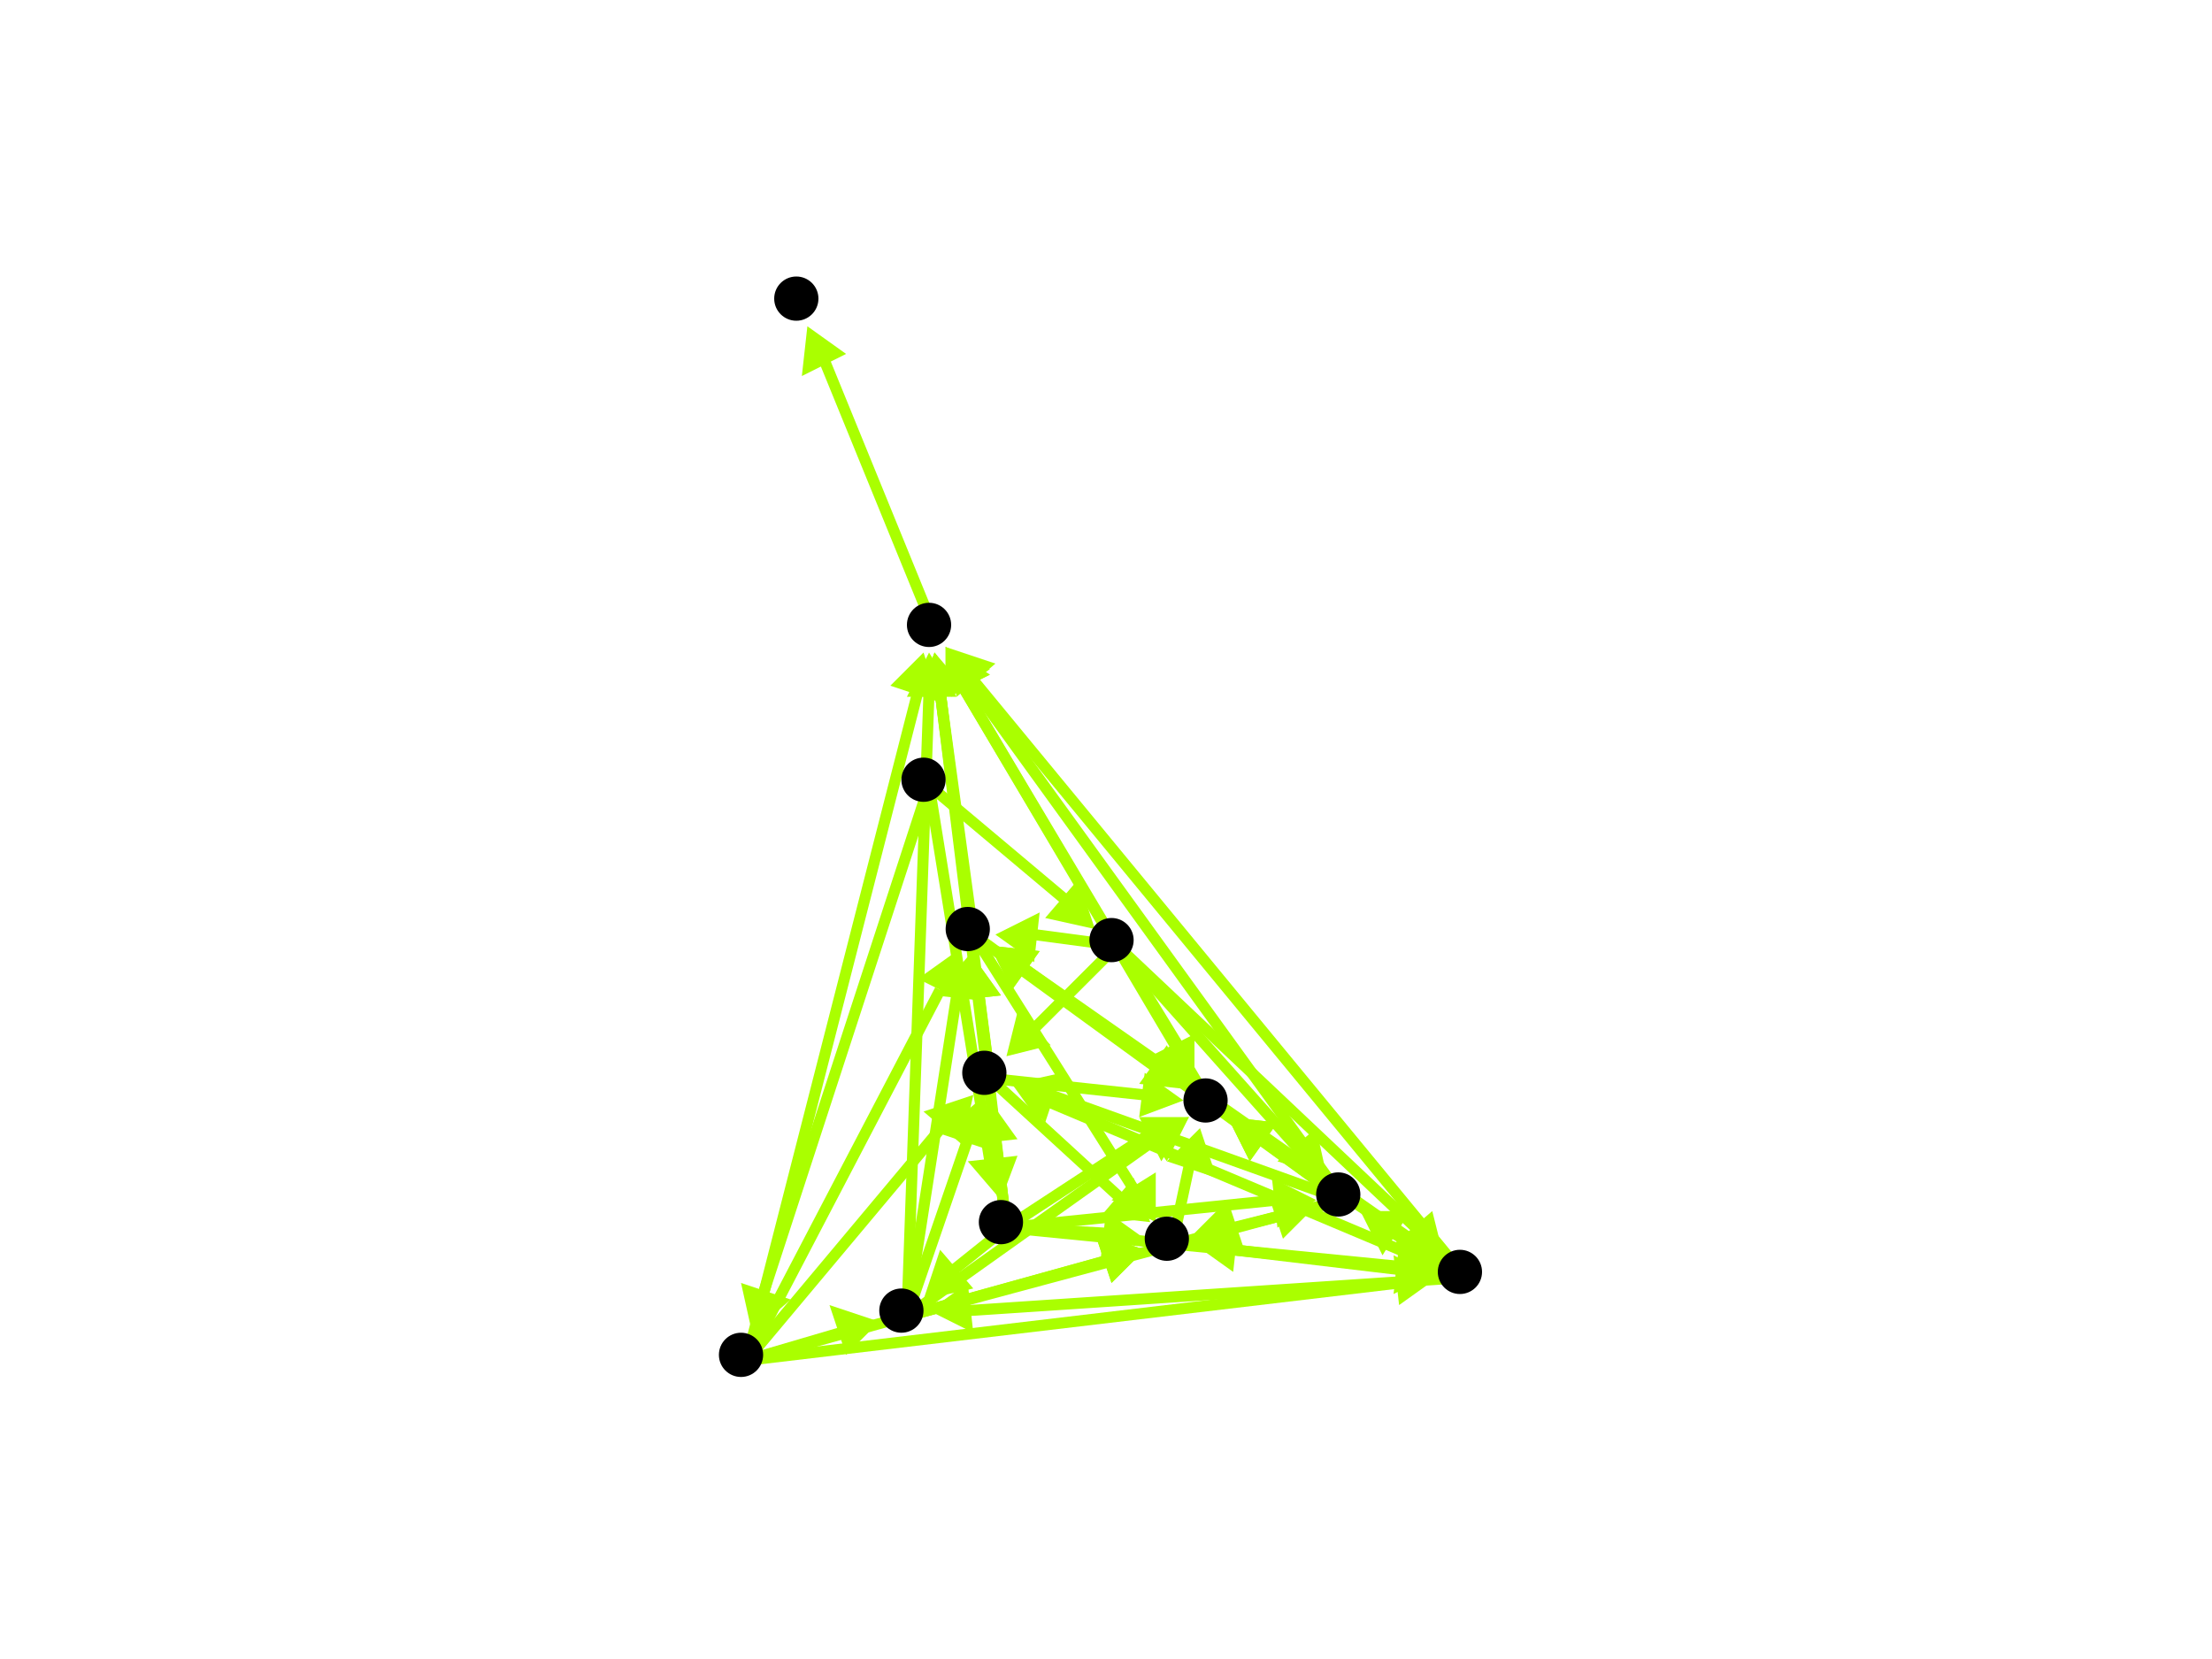 <?xml version="1.0" encoding="utf-8"?>
<!-- Created with Hypercube (http://tumic.wz.cz/hypercube) -->

<svg width="400" height="300" viewBox="0 0 400 300" xmlns="http://www.w3.org/2000/svg" baseProfile="tiny">

<g font-family="Helvetica" font-weight="normal">

<g>
	<polygon points="136,241 134,232 143,235" fill="#aaff00"/>
	<line x1="168" y1="142" x2="138" y2="234" stroke="#aaff00" stroke-width="2"/>
</g>
<g>
	<polygon points="181,217 175,210 184,209" fill="#aaff00"/>
	<line x1="168" y1="142" x2="179" y2="210" stroke="#aaff00" stroke-width="2"/>
</g>
<g>
	<polygon points="198,168 189,166 195,159" fill="#aaff00"/>
	<line x1="168" y1="142" x2="193" y2="163" stroke="#aaff00" stroke-width="2"/>
</g>
<g>
	<polygon points="167,118 170,127 161,124" fill="#aaff00"/>
	<line x1="135" y1="246" x2="166" y2="125" stroke="#aaff00" stroke-width="2"/>
</g>
<g>
	<polygon points="260,231 253,236 252,227" fill="#aaff00"/>
	<line x1="135" y1="246" x2="253" y2="232" stroke="#aaff00" stroke-width="2"/>
</g>
<g>
	<polygon points="159,239 153,245 150,236" fill="#aaff00"/>
	<line x1="135" y1="246" x2="152" y2="241" stroke="#aaff00" stroke-width="2"/>
</g>
<g>
	<polygon points="176,198 174,207 167,201" fill="#aaff00"/>
	<line x1="135" y1="246" x2="171" y2="203" stroke="#aaff00" stroke-width="2"/>
</g>
<g>
	<polygon points="173,172 174,181 166,177" fill="#aaff00"/>
	<line x1="135" y1="246" x2="170" y2="179" stroke="#aaff00" stroke-width="2"/>
</g>
<g>
	<polygon points="207,226 201,232 198,223" fill="#aaff00"/>
	<line x1="135" y1="246" x2="200" y2="228" stroke="#aaff00" stroke-width="2"/>
</g>
<g>
	<polygon points="146,59 153,64 145,68" fill="#aaff00"/>
	<line x1="169" y1="114" x2="149" y2="65" stroke="#aaff00" stroke-width="2"/>
</g>
<g>
	<polygon points="169,118 174,125 166,126" fill="#aaff00"/>
	<line x1="182" y1="222" x2="170" y2="125" stroke="#aaff00" stroke-width="2"/>
</g>
<g>
	<polygon points="260,230 252,234 253,225" fill="#aaff00"/>
	<line x1="182" y1="222" x2="253" y2="229" stroke="#aaff00" stroke-width="2"/>
</g>
<g>
	<polygon points="167,235 170,226 176,233" fill="#aaff00"/>
	<line x1="182" y1="222" x2="172" y2="230" stroke="#aaff00" stroke-width="2"/>
</g>
<g>
	<polygon points="179,199 184,206 175,207" fill="#aaff00"/>
	<line x1="182" y1="222" x2="180" y2="206" stroke="#aaff00" stroke-width="2"/>
</g>
<g>
	<polygon points="176,173 181,180 172,181" fill="#aaff00"/>
	<line x1="182" y1="222" x2="177" y2="180" stroke="#aaff00" stroke-width="2"/>
</g>
<g>
	<polygon points="207,224 199,228 200,219" fill="#aaff00"/>
	<line x1="182" y1="222" x2="200" y2="223" stroke="#aaff00" stroke-width="2"/>
</g>
<g>
	<polygon points="238,217 231,222 230,213" fill="#aaff00"/>
	<line x1="182" y1="222" x2="231" y2="217" stroke="#aaff00" stroke-width="2"/>
</g>
<g>
	<polygon points="215,202 210,210 206,202" fill="#aaff00"/>
	<line x1="182" y1="222" x2="208" y2="205" stroke="#aaff00" stroke-width="2"/>
</g>
<g>
	<polygon points="171,117 180,120 173,126" fill="#aaff00"/>
	<line x1="265" y1="231" x2="176" y2="123" stroke="#aaff00" stroke-width="2"/>
</g>
<g>
	<polygon points="168,237 175,232 176,241" fill="#aaff00"/>
	<line x1="265" y1="231" x2="175" y2="237" stroke="#aaff00" stroke-width="2"/>
</g>
<g>
	<polygon points="183,196 192,195 188,203" fill="#aaff00"/>
	<line x1="265" y1="231" x2="189" y2="199" stroke="#aaff00" stroke-width="2"/>
</g>
<g>
	<polygon points="179,171 188,172 183,179" fill="#aaff00"/>
	<line x1="265" y1="231" x2="185" y2="175" stroke="#aaff00" stroke-width="2"/>
</g>
<g>
	<polygon points="216,225 224,221 223,230" fill="#aaff00"/>
	<line x1="265" y1="231" x2="223" y2="226" stroke="#aaff00" stroke-width="2"/>
</g>
<g>
	<polygon points="246,219 255,219 250,227" fill="#aaff00"/>
	<line x1="265" y1="231" x2="252" y2="223" stroke="#aaff00" stroke-width="2"/>
</g>
<g>
	<polygon points="222,202 231,203 226,210" fill="#aaff00"/>
	<line x1="265" y1="231" x2="228" y2="206" stroke="#aaff00" stroke-width="2"/>
</g>
<g>
	<polygon points="168,118 173,126 164,126" fill="#aaff00"/>
	<line x1="164" y1="238" x2="168" y2="125" stroke="#aaff00" stroke-width="2"/>
</g>
<g>
	<polygon points="177,199 179,208 170,205" fill="#aaff00"/>
	<line x1="164" y1="238" x2="175" y2="206" stroke="#aaff00" stroke-width="2"/>
</g>
<g>
	<polygon points="175,173 178,181 169,180" fill="#aaff00"/>
	<line x1="164" y1="238" x2="173" y2="180" stroke="#aaff00" stroke-width="2"/>
</g>
<g>
	<polygon points="207,226 201,232 198,223" fill="#aaff00"/>
	<line x1="164" y1="238" x2="200" y2="228" stroke="#aaff00" stroke-width="2"/>
</g>
<g>
	<polygon points="238,218 232,224 229,215" fill="#aaff00"/>
	<line x1="164" y1="238" x2="231" y2="220" stroke="#aaff00" stroke-width="2"/>
</g>
<g>
	<polygon points="215,202 211,210 206,203" fill="#aaff00"/>
	<line x1="164" y1="238" x2="209" y2="206" stroke="#aaff00" stroke-width="2"/>
</g>
<g>
	<polygon points="169,118 174,125 166,126" fill="#aaff00"/>
	<line x1="179" y1="195" x2="170" y2="125" stroke="#aaff00" stroke-width="2"/>
</g>
<g>
	<polygon points="176,173 181,180 172,181" fill="#aaff00"/>
	<line x1="179" y1="195" x2="177" y2="180" stroke="#aaff00" stroke-width="2"/>
</g>
<g>
	<polygon points="208,221 199,220 205,213" fill="#aaff00"/>
	<line x1="179" y1="195" x2="203" y2="217" stroke="#aaff00" stroke-width="2"/>
</g>
<g>
	<polygon points="214,199 206,202 207,194" fill="#aaff00"/>
	<line x1="179" y1="195" x2="207" y2="198" stroke="#aaff00" stroke-width="2"/>
</g>
<g>
	<polygon points="169,118 175,125 166,126" fill="#aaff00"/>
	<line x1="176" y1="169" x2="170" y2="125" stroke="#aaff00" stroke-width="2"/>
</g>
<g>
	<polygon points="209,221 201,217 209,212" fill="#aaff00"/>
	<line x1="176" y1="169" x2="205" y2="215" stroke="#aaff00" stroke-width="2"/>
</g>
<g>
	<polygon points="215,197 206,196 211,189" fill="#aaff00"/>
	<line x1="176" y1="169" x2="209" y2="193" stroke="#aaff00" stroke-width="2"/>
</g>
<g>
	<polygon points="217,204 220,213 211,210" fill="#aaff00"/>
	<line x1="212" y1="225" x2="215" y2="211" stroke="#aaff00" stroke-width="2"/>
</g>
<g>
	<polygon points="171,117 179,122 171,126" fill="#aaff00"/>
	<line x1="219" y1="200" x2="174" y2="124" stroke="#aaff00" stroke-width="2"/>
</g>
<g>
	<polygon points="171,117 179,122 171,126" fill="#aaff00"/>
	<line x1="202" y1="171" x2="174" y2="124" stroke="#aaff00" stroke-width="2"/>
</g>
<g>
	<polygon points="261,227 252,225 259,219" fill="#aaff00"/>
	<line x1="202" y1="171" x2="256" y2="222" stroke="#aaff00" stroke-width="2"/>
</g>
<g>
	<polygon points="182,191 184,183 190,189" fill="#aaff00"/>
	<line x1="202" y1="171" x2="187" y2="186" stroke="#aaff00" stroke-width="2"/>
</g>
<g>
	<polygon points="180,169 188,165 187,174" fill="#aaff00"/>
	<line x1="202" y1="171" x2="187" y2="169" stroke="#aaff00" stroke-width="2"/>
</g>
<g>
	<polygon points="240,213 231,210 238,204" fill="#aaff00"/>
	<line x1="202" y1="171" x2="235" y2="208" stroke="#aaff00" stroke-width="2"/>
</g>
<g>
	<polygon points="216,196 208,191 216,187" fill="#aaff00"/>
	<line x1="202" y1="171" x2="213" y2="189" stroke="#aaff00" stroke-width="2"/>
</g>
<g>
	<polygon points="171,117 179,121 172,126" fill="#aaff00"/>
	<line x1="243" y1="217" x2="175" y2="123" stroke="#aaff00" stroke-width="2"/>
</g>
<g>
	<polygon points="183,196 192,194 189,203" fill="#aaff00"/>
	<line x1="243" y1="217" x2="190" y2="198" stroke="#aaff00" stroke-width="2"/>
</g>
<g>
	<polygon points="179,171 188,172 183,179" fill="#aaff00"/>
	<line x1="243" y1="217" x2="185" y2="175" stroke="#aaff00" stroke-width="2"/>
</g>
<g>
	<polygon points="216,223 222,217 225,226" fill="#aaff00"/>
	<line x1="243" y1="217" x2="223" y2="222" stroke="#aaff00" stroke-width="2"/>
</g>
<g>
	<polygon points="222,202 231,203 226,210" fill="#aaff00"/>
	<line x1="243" y1="217" x2="228" y2="206" stroke="#aaff00" stroke-width="2"/>
</g>

<g fill="#000000">
	<circle cx="167" cy="141" r="4"/>
</g>
<g fill="#000000">
	<circle cx="134" cy="245" r="4"/>
</g>
<g fill="#000000">
	<circle cx="181" cy="221" r="4"/>
</g>
<g fill="#000000">
	<circle cx="201" cy="170" r="4"/>
</g>
<g fill="#000000">
	<circle cx="168" cy="113" r="4"/>
</g>
<g fill="#000000">
	<circle cx="264" cy="230" r="4"/>
</g>
<g fill="#000000">
	<circle cx="163" cy="237" r="4"/>
</g>
<g fill="#000000">
	<circle cx="178" cy="194" r="4"/>
</g>
<g fill="#000000">
	<circle cx="175" cy="168" r="4"/>
</g>
<g fill="#000000">
	<circle cx="211" cy="224" r="4"/>
</g>
<g fill="#000000">
	<circle cx="242" cy="216" r="4"/>
</g>
<g fill="#000000">
	<circle cx="218" cy="199" r="4"/>
</g>
<g fill="#000000">
	<circle cx="144" cy="54" r="4"/>
</g>

</g>

</svg>
